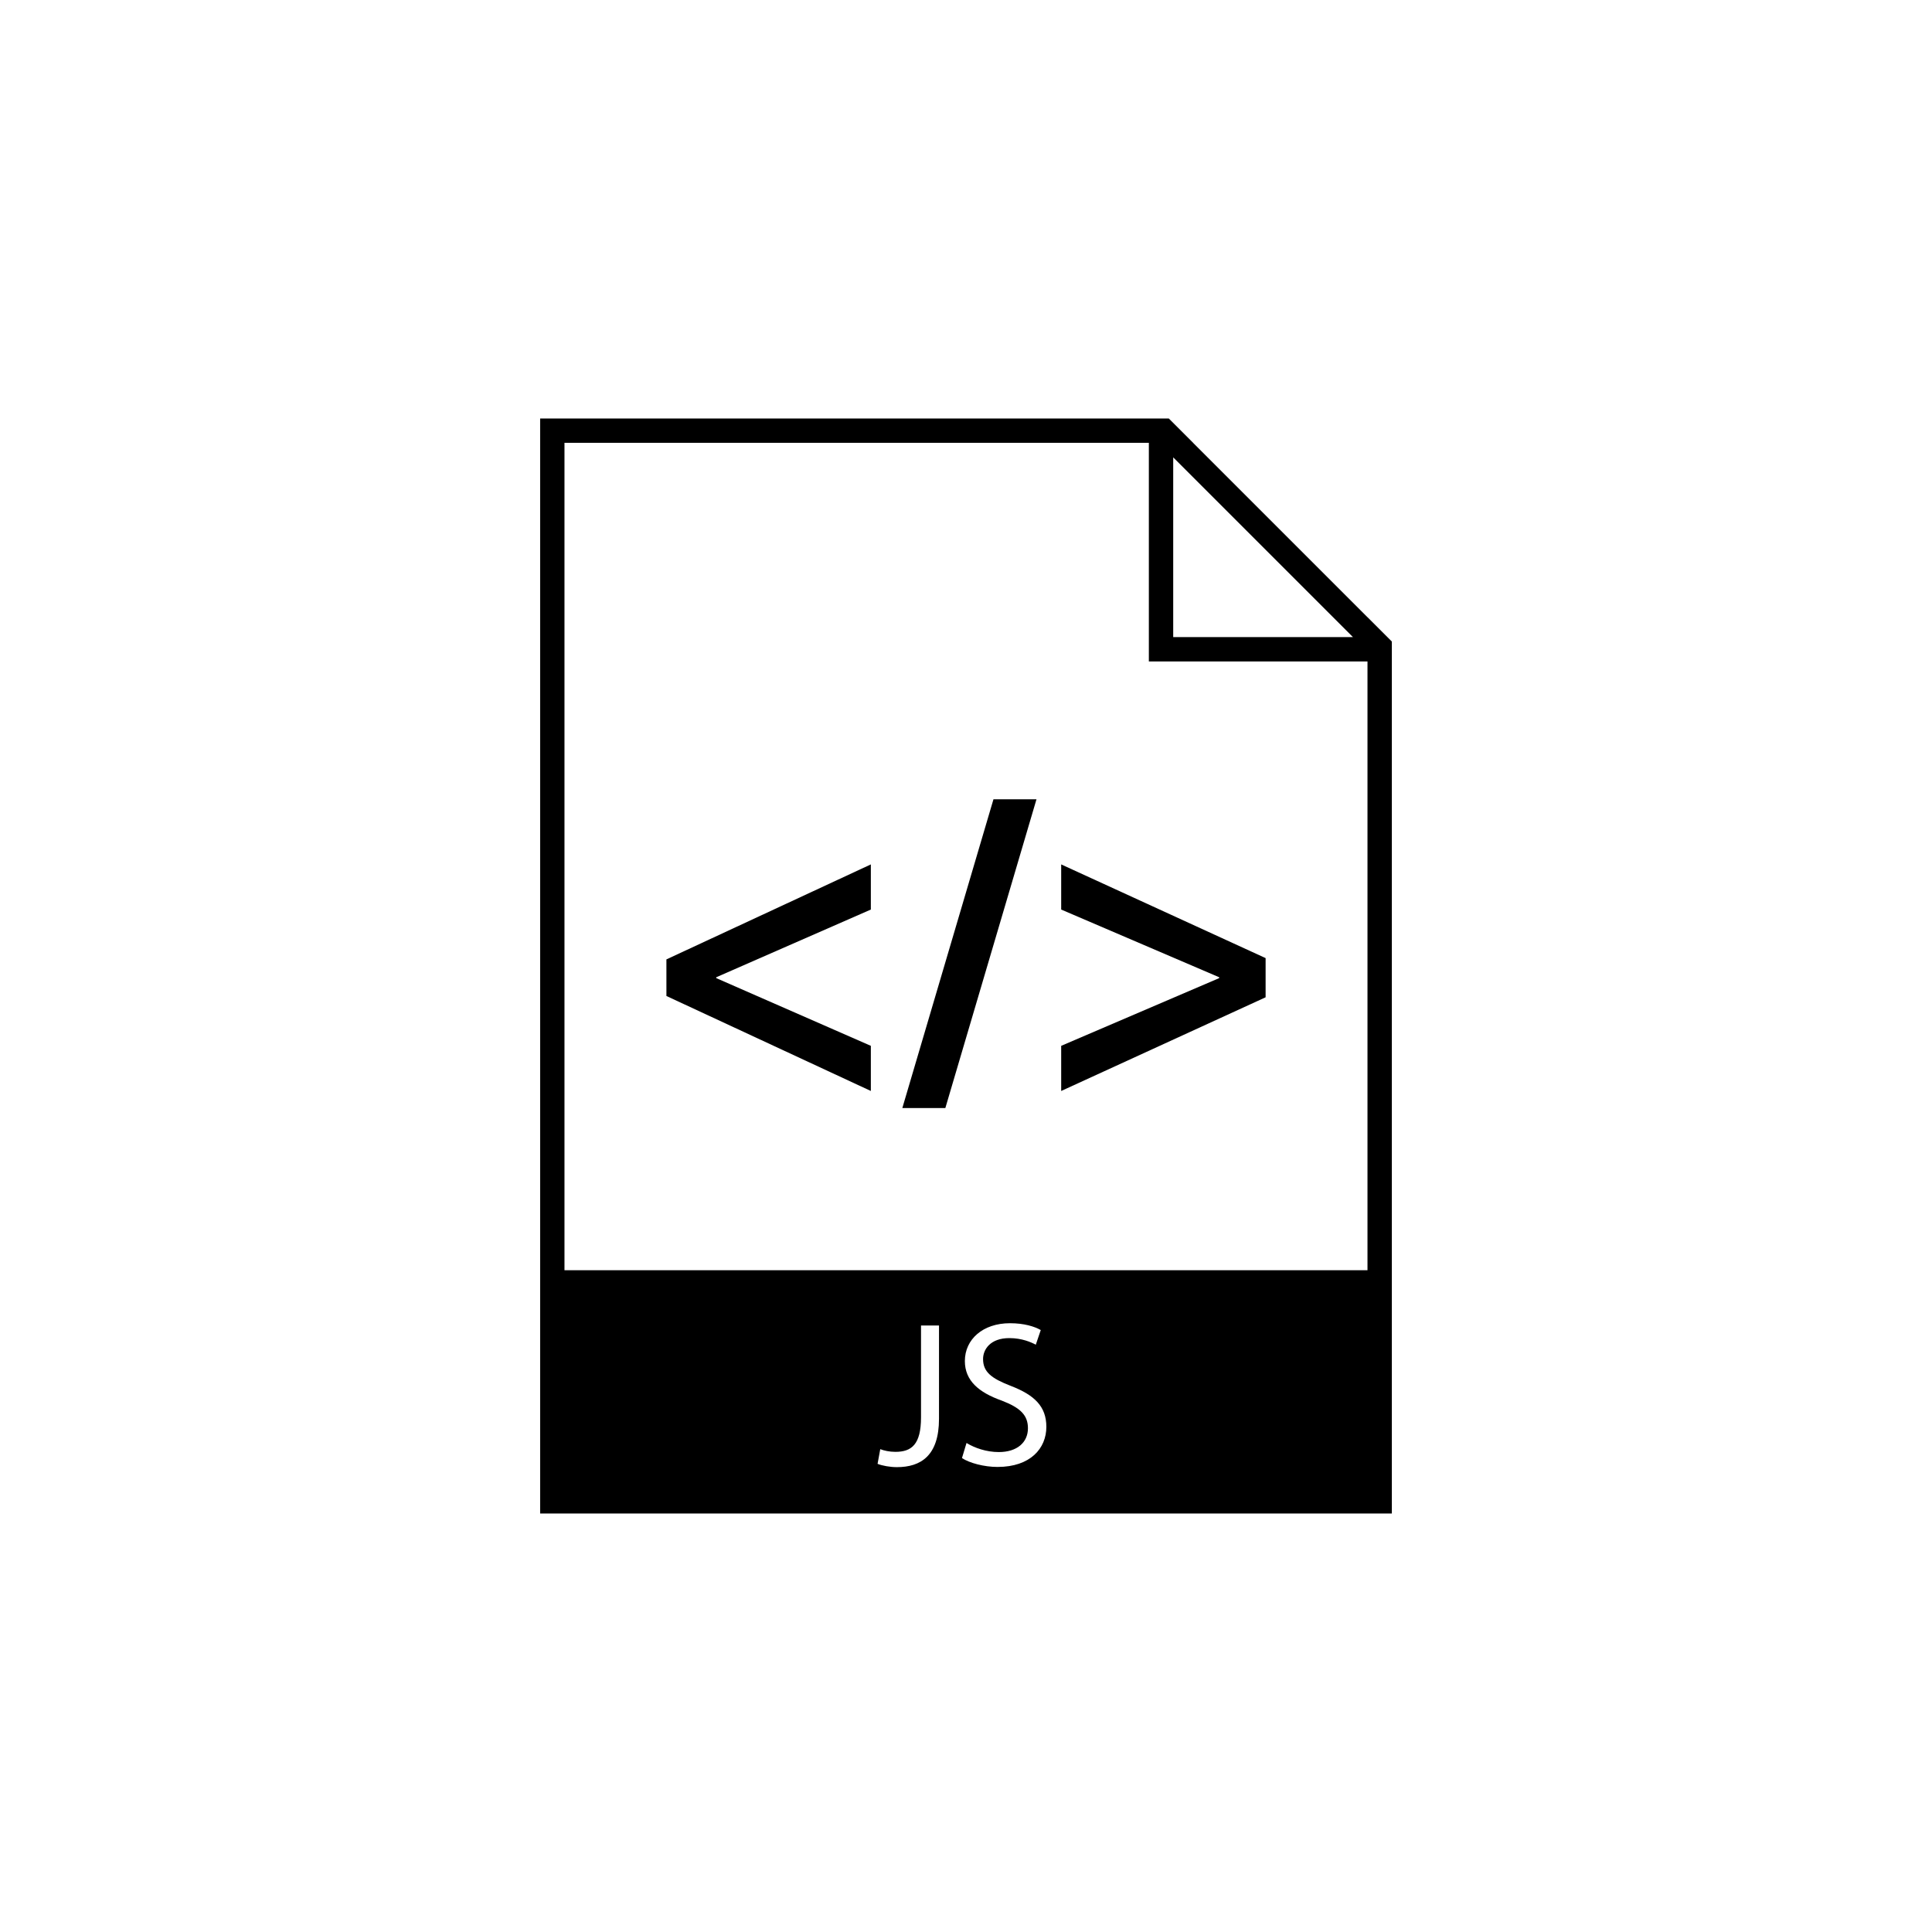 <?xml version="1.0" encoding="UTF-8"?>
<svg width="752pt" height="752pt" version="1.1" viewBox="0 0 752 752" xmlns="http://www.w3.org/2000/svg">
 <g>
  <path d="m532.28 240.23v0.027l-67.891-67.891h0.027l-9.473-9.473h-244.7v426.22h331.51l-0.004-94.715v-244.7zm-75.625-62.207 69.961 69.961-69.961 0.004zm-91.164 374.2c0 14.41-7.086 18.84-16.422 18.84-2.578 0-5.715-0.559-7.488-1.285l1.047-5.715c1.449 0.562 3.543 1.047 5.879 1.047 6.281 0 9.984-2.816 9.984-13.441v-35.746h7.004zm22.785 18.762c-5.227 0-10.949-1.531-13.844-3.457l1.77-5.879c3.141 1.934 7.723 3.543 12.559 3.543 7.164 0 11.348-3.785 11.348-9.258 0-5.07-2.898-7.969-10.227-10.785-8.852-3.141-14.324-7.731-14.324-15.379 0-8.453 7.004-14.727 17.551-14.727 5.555 0 9.574 1.285 11.992 2.656l-1.934 5.715c-1.766-0.965-5.394-2.578-10.305-2.578-7.402 0-10.219 4.43-10.219 8.133 0 5.07 3.301 7.566 10.785 10.465 9.18 3.543 13.848 7.969 13.848 15.938 0 8.371-6.199 15.613-19 15.613zm144-76.578h-312.56v-322.04h227.46v85.098h85.098z"/>
  <path d="m259.39 373.43 79.574-36.973v17.57l-60.18 26.355v0.332l60.18 26.359v17.57l-79.57-36.969z"/>
  <path d="m351.22 431.28 35.473-120.18h16.746l-35.477 120.18z"/>
  <path d="m492.62 388.18-79.57 36.465v-17.57l61.5-26.359v-0.332l-61.5-26.355v-17.57l79.57 36.469z"/>
 </g>
</svg>
